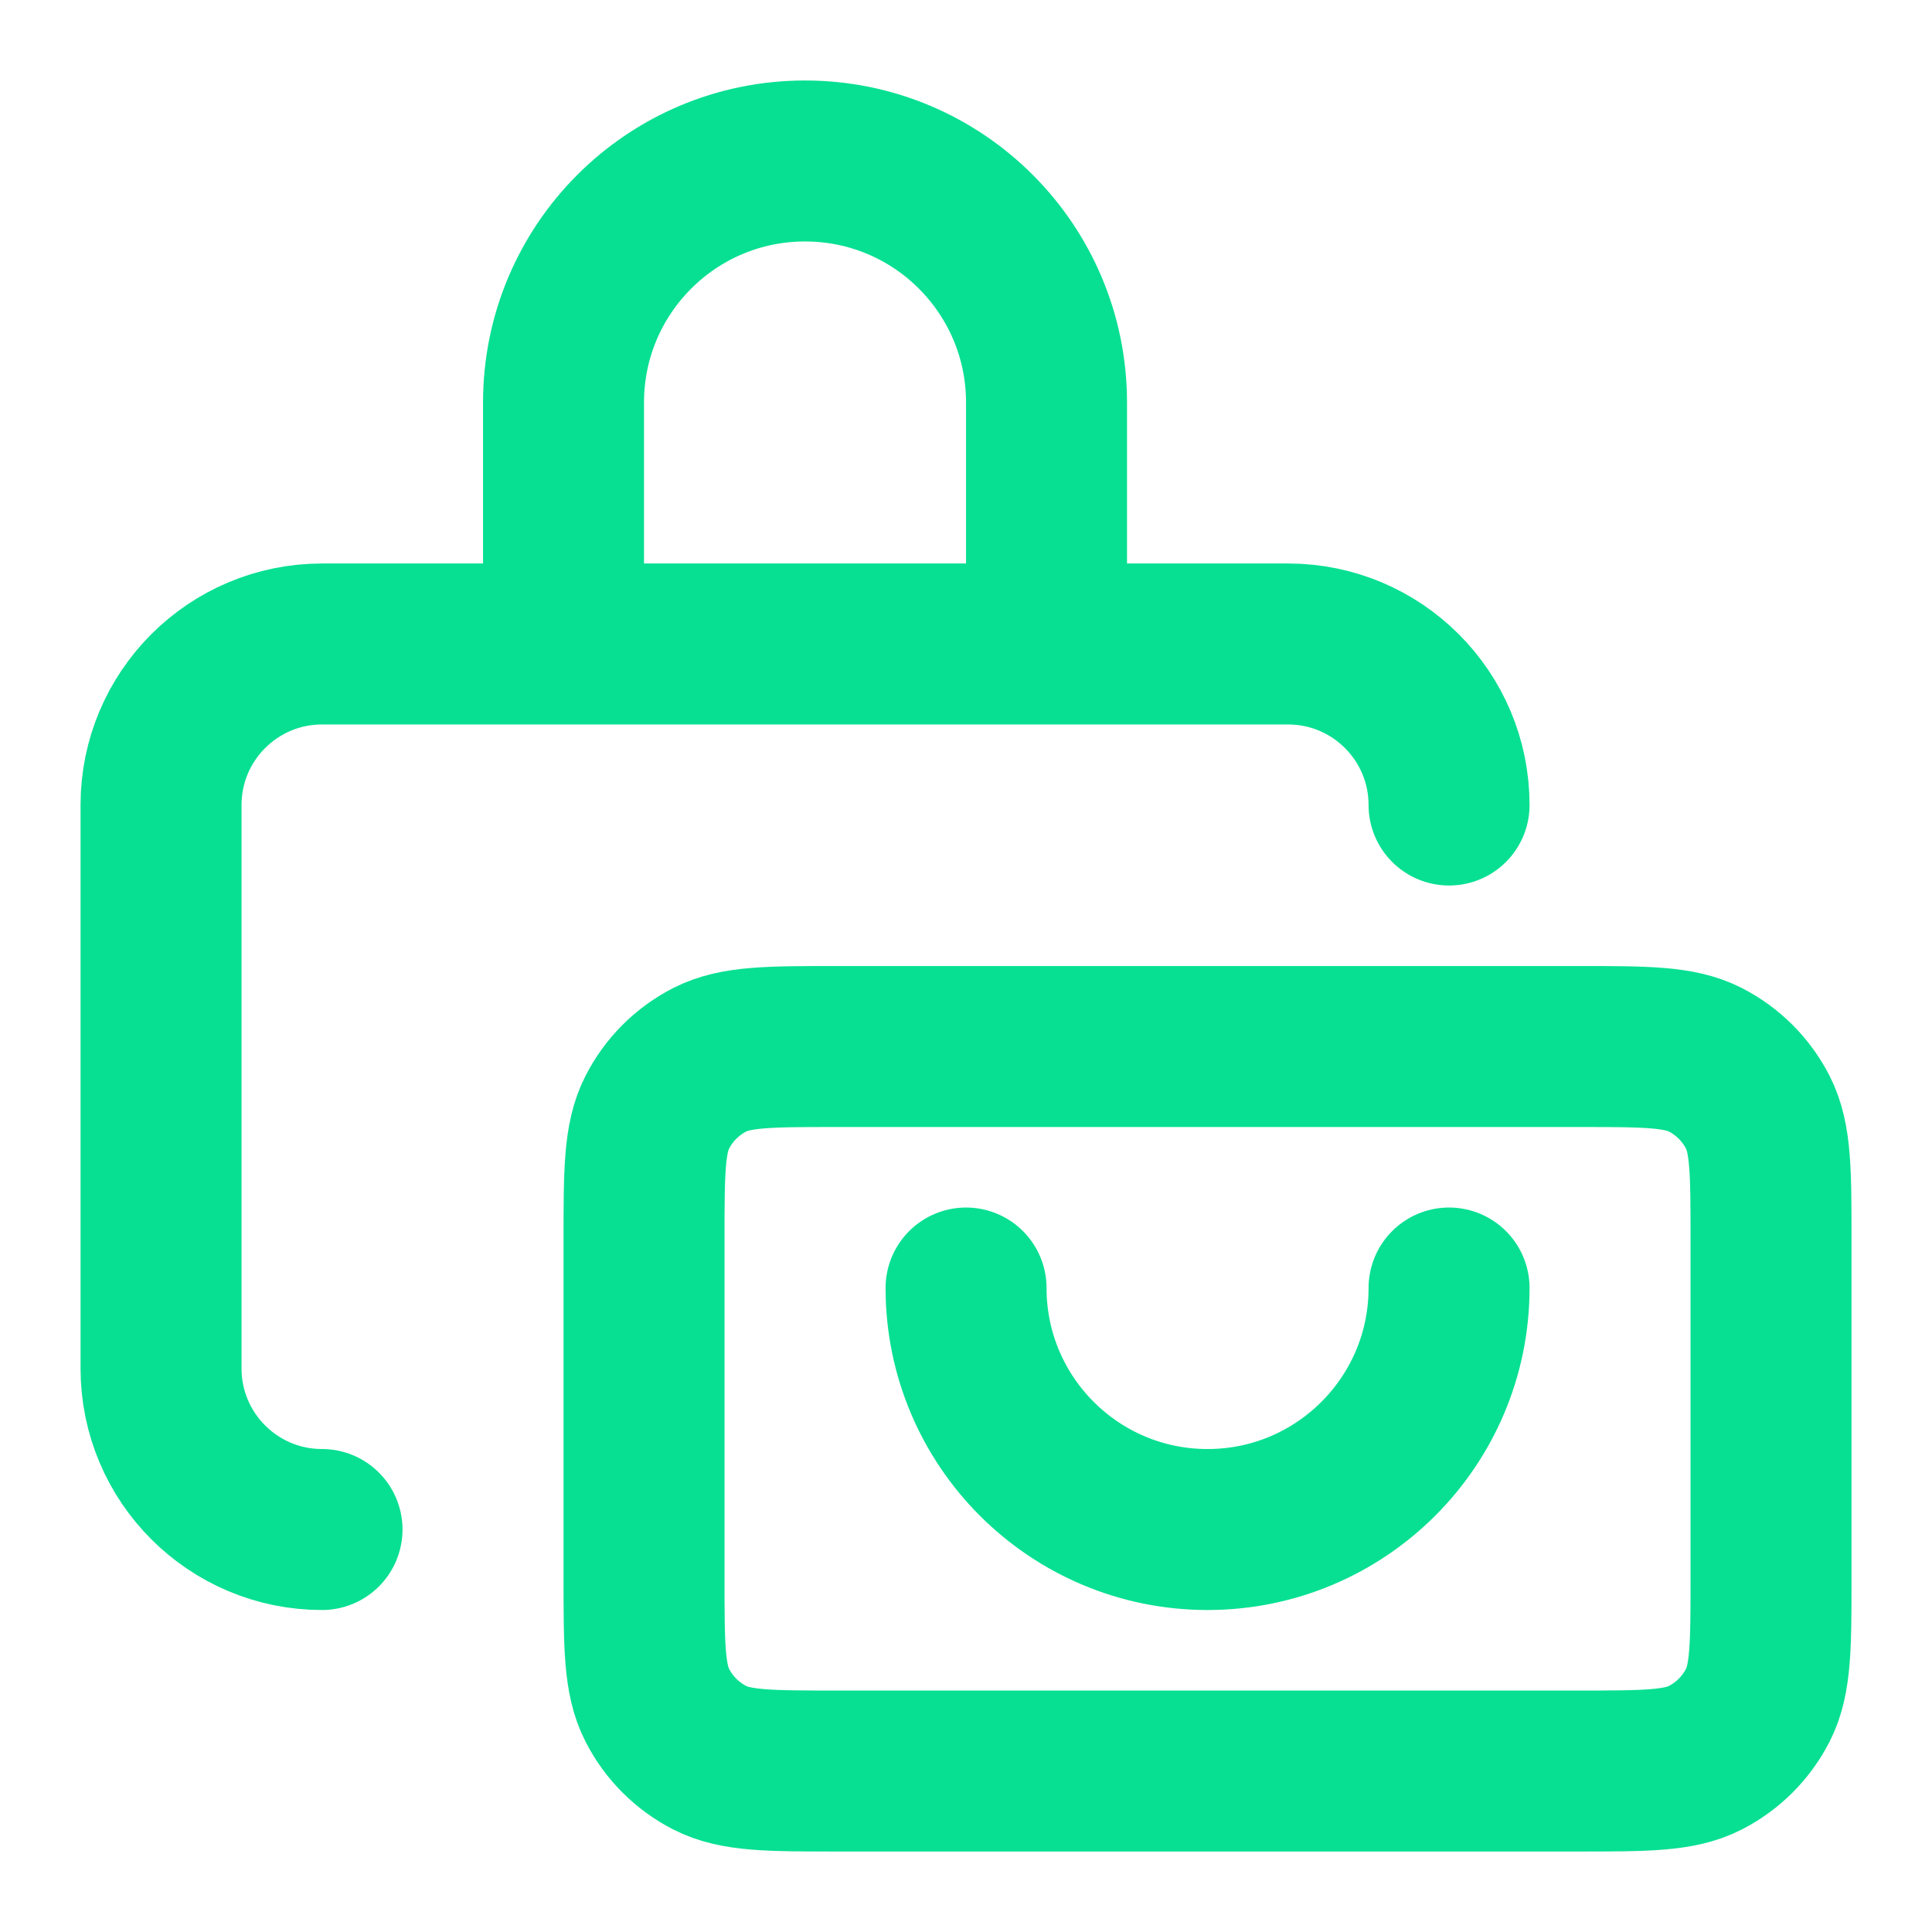 <svg width="34" height="34" viewBox="0 0 34 34" fill="none" xmlns="http://www.w3.org/2000/svg">
<path d="M9.917 11.333V7.083C9.917 4.736 11.82 2.833 14.167 2.833C16.515 2.833 18.417 4.736 18.417 7.083V11.299M25.501 22.667C25.501 25.014 23.598 26.917 21.251 26.917C18.903 26.917 17.001 25.014 17.001 22.667M5.667 26.917C4.103 26.917 2.834 25.648 2.834 24.083V14.167C2.834 12.602 4.103 11.333 5.667 11.333H22.667C24.232 11.333 25.501 12.602 25.501 14.167M14.734 31.167H27.767C28.957 31.167 29.552 31.167 30.007 30.935C30.407 30.731 30.732 30.406 30.936 30.006C31.167 29.552 31.167 28.957 31.167 27.767V21.817C31.167 20.627 31.167 20.031 30.936 19.577C30.732 19.177 30.407 18.852 30.007 18.648C29.552 18.417 28.957 18.417 27.767 18.417H14.734C13.544 18.417 12.949 18.417 12.494 18.648C12.094 18.852 11.769 19.177 11.566 19.577C11.334 20.031 11.334 20.627 11.334 21.817V27.767C11.334 28.957 11.334 29.552 11.566 30.006C11.769 30.406 12.094 30.731 12.494 30.935C12.949 31.167 13.544 31.167 14.734 31.167Z" stroke="#07E092" stroke-width="2.833" stroke-linecap="round" stroke-linejoin="round"/>
</svg>
